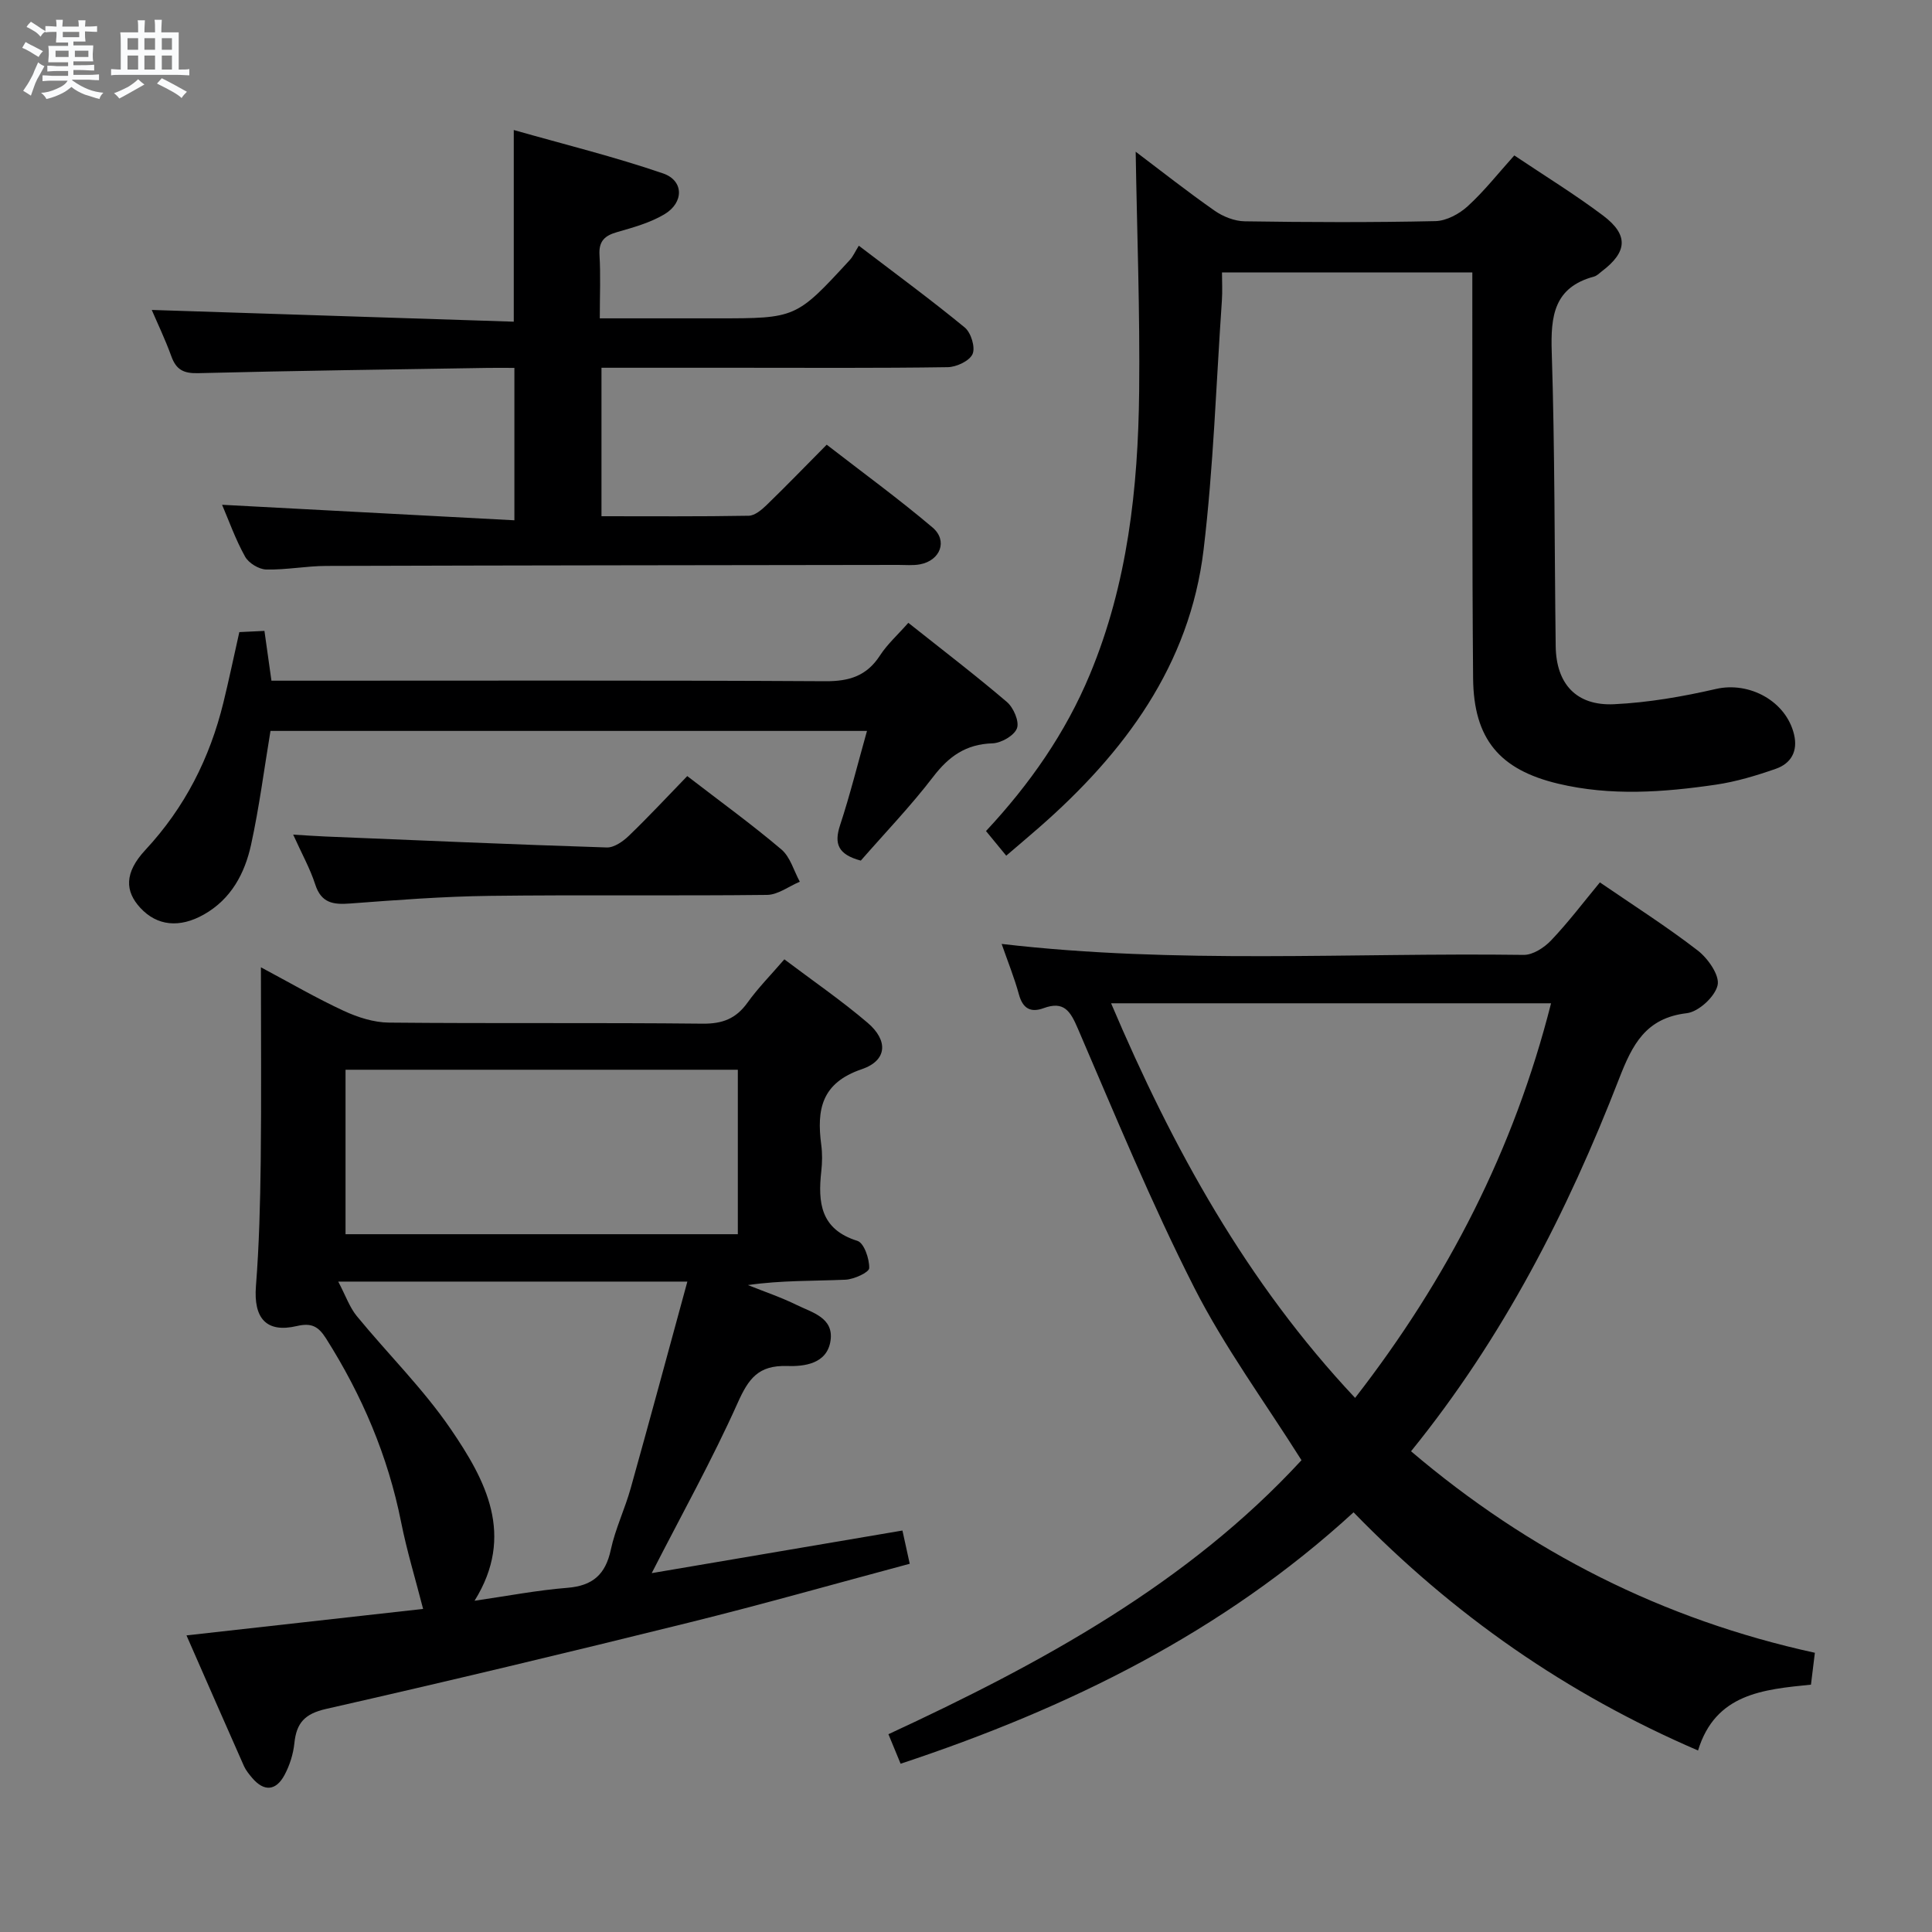 <svg enable-background="new 0 0 400 400" viewBox="0 0 400 400" xmlns="http://www.w3.org/2000/svg"><rect x="0" y="0" width="400" height="400" fill="#808080" stroke="none"/><path d="m6.8 9.5c.6.3 1.3.7 2.1 1.1-.4.4-.7.8-.9 1.2-.7-.4-1.3-.8-1.8-1.1s-1.1-.6-1.6-.8c.2-.4.5-.8.7-1.2.4.2.8.5 1.5.8zm.9 6.9c-.3.6-.5 1.1-.7 1.7s-.4 1.1-.6 1.7c-.6-.4-1.1-.7-1.6-1 .7-1 1.2-1.8 1.5-2.4.3-.5.6-1.1.8-1.7.3-.6.5-1.2.8-1.8.3.3.8.6 1.3.8-.7 1.3-1.2 2.2-1.5 2.7zm.1-11c.4.3 1 .7 1.7 1.1-.5.2-.8.6-1.1 1.1-.5-.6-1-1-1.4-1.2s-.9-.6-1.5-.8c.2-.4.5-.7.9-1.1.5.3.9.6 1.4.9zm10.5 13.1c1 .4 2 .6 3.1.7-.4.4-.7.8-.8 1.3-.9-.2-1.9-.6-3-.9-1-.4-2-.9-2.8-1.6-.5.4-1.1.9-1.9 1.3s-1.9.9-3.3 1.2c-.1-.3-.5-.8-1.1-1.3 1 0 2.1-.3 3.2-.8 1.2-.5 1.9-1 2.3-1.7h-3.2c-.4 0-1 0-2 .1v-1.2c1 0 1.7.1 2 .1h3.3v-1h-2.3c-.2 0-.9 0-2 .1v-1.2c1.2 0 1.9.1 2 .1h2.3v-.8h-4.1c0-.7.1-1.2.1-1.6 0-.5 0-1.1-.1-1.8h4.1v-.7h-2.5c0-.6.1-1.1.1-1.6v-.6h-.5c-.4 0-1 0-1.8.1v-1.3c1.2 0 1.9.1 2.1.1h.2c0-.3 0-.8-.1-1.4h1.4c0 .6-.1 1-.1 1.4h3.4c0-.4 0-.8-.1-1.3h1.5c0 .4-.1.9-.1 1.3.7 0 1.5 0 2.5-.1v1.2c-1 0-1.8-.1-2.5-.1v.6c0 .3 0 .8.1 1.5h-2.5v.8h4.1c0 .7-.1 1.3-.1 1.8s0 1 .1 1.5h-4.1v.8h1.4c.8 0 1.8 0 2.9-.1v1.2c-1 0-1.9-.1-2.8-.1h-1.5v1h3.2c.3 0 1 0 2.1-.1v1.2c-1.1 0-1.8-.1-2.1-.1h-3.4l-.1.1c1.4 1 2.4 1.5 3.4 1.9zm-4.1-6.7v-1.3h-2.7v1.3zm2.2-4.1v-1.1h-3.4v1.1zm1.9 4.1v-1.3h-2.8v1.3z" fill="#fafbfc"/><path d="m37 6.7v2.3 5.4c1 0 1.8 0 2.2-.1v1.3c-.6 0-1.5-.1-2.5-.1h-11.9c-.7 0-1.3 0-1.8.1v-1.3c.5 0 1.1.1 2 .1v-5.2c0-1 0-1.8-.1-2.5h3.7c0-1.3 0-2.1-.1-2.5h1.5c0 .4-.1 1.3-.1 2.5h2.2c0-1.2 0-2.1-.1-2.6h1.5c0 .4-.1 1.3-.1 2.6zm-12.3 13.7c-.3-.4-.7-.8-1.1-1.1 1.1-.4 2.1-.9 2.9-1.3.8-.5 1.5-1 2.1-1.6.4.4.9.8 1.3 1.1-2.5 1.4-4.2 2.4-5.2 2.9zm3.9-10.1v-2.4h-2.2v2.4zm0 4.1v-2.9h-2.2v2.9zm3.5-4.1v-2.4h-2.2v2.4zm0 4.1v-2.9h-2.2v2.9zm.4 2.9 1-1.1c.6.3 1.4.7 2.5 1.3s2 1.1 2.7 1.5c-.4.4-.8.8-1.1 1.3-.8-.8-2.5-1.7-5.1-3zm3.1-7v-2.4h-2.1v2.4zm0 4.1v-2.9h-2.1v2.9z" fill="#fafbfc"/><g fill="#000001"><path d="m162.39 198.62c5.92 4.46 11.81 8.51 17.22 13.12 4.33 3.68 4.1 7.83-1.2 9.63-8.36 2.84-9.34 8.38-8.38 15.64.24 1.8.21 3.68.01 5.49-.72 6.49-.17 12.03 7.48 14.41 1.37.43 2.49 3.71 2.44 5.64-.02.88-3.15 2.32-4.92 2.4-6.62.29-13.25.11-20.19 1.11 3.39 1.36 6.87 2.53 10.14 4.14 3.16 1.55 7.62 2.61 6.97 7.31-.68 4.91-5.51 5.42-9.01 5.31-5.95-.19-7.98 2.62-10.22 7.63-5.28 11.79-11.59 23.11-17.8 35.25 17.27-2.93 34.41-5.84 51.91-8.82.49 2.25.94 4.29 1.51 6.88-15.47 4.14-30.59 8.44-45.84 12.21-24.95 6.18-49.95 12.16-75.02 17.85-4.4 1-6.11 2.9-6.54 7.07-.23 2.26-.97 4.6-2.04 6.6-1.74 3.25-4.2 3.55-6.7.61-.64-.76-1.3-1.56-1.7-2.45-3.9-8.78-7.74-17.58-11.9-27.06 17-1.9 33.38-3.74 48.99-5.48-1.59-6.21-3.37-12.02-4.55-17.95-2.73-13.72-8.1-26.29-15.56-38.07-1.6-2.52-3.04-3.24-6.02-2.55-6.35 1.49-9-1.62-8.48-8.27.67-8.57.88-17.18.99-25.77.15-13.13.04-26.27.04-40.23 6.08 3.24 11.48 6.39 17.14 9.01 2.89 1.34 6.22 2.41 9.36 2.44 21.65.21 43.31-.01 64.97.22 4.09.04 6.87-1.03 9.24-4.31 2.21-3.09 4.91-5.81 7.66-9.01zm-9.63 22.86c-27.29 0-54.16 0-81.22 0v34.05h81.22c0-11.39 0-22.49 0-34.05zm-82.73 43.86c1.55 2.95 2.35 5.32 3.83 7.13 6.43 7.84 13.74 15.04 19.43 23.36 7.24 10.59 13.42 22.01 4.96 35.59 6.75-.98 12.96-2.18 19.22-2.68 5.24-.42 7.89-2.75 8.99-7.88.93-4.34 2.92-8.44 4.12-12.74 3.96-14.14 7.78-28.32 11.73-42.78-24.2 0-47.47 0-72.28 0z"/><path d="m331.24 182.69c6.99 4.79 13.86 9.16 20.27 14.11 2.11 1.63 4.57 5.15 4.1 7.18-.54 2.37-3.93 5.5-6.38 5.79-8.53 1-11.28 6.53-14.02 13.58-10.68 27.53-24.05 53.66-43.07 77.12 24.53 20.86 52.17 34.85 83.61 41.72-.28 2.27-.53 4.35-.81 6.6-9.87 1-19.77 1.83-23.38 13.63-27.2-11.71-50.64-28.04-71.32-49.31-27.04 24.8-59 40.54-93.78 52.05-.81-1.97-1.6-3.88-2.52-6.11 31.7-14.69 61.98-31.18 85.52-56.73-7.61-12.08-15.94-23.4-22.22-35.76-8.86-17.45-16.34-35.62-24.09-53.62-1.55-3.61-2.87-5.76-7.09-4.21-2.65.97-4.3.1-5.1-2.83-.95-3.47-2.31-6.83-3.58-10.47 36.25 4.22 72.19 1.78 108.07 2.27 1.91.03 4.26-1.5 5.68-2.99 3.55-3.73 6.66-7.85 10.11-12.02zm-101.2 25.03c12.8 30.11 28.08 57.82 50.52 81.7 19.17-24.69 32.89-51.4 40.57-81.7-30.42 0-60.3 0-91.09 0z"/><path d="m304.83 56.41c-17.47 0-34.24 0-51.83 0 0 1.96.11 3.88-.02 5.78-1.19 17.22-1.74 34.52-3.79 51.63-2.87 23.92-16.4 42.05-34.04 57.49-2.13 1.86-4.29 3.68-6.82 5.85-1.36-1.66-2.67-3.25-4.19-5.1 9.1-9.75 16.47-20.33 21.51-32.43 7.81-18.75 9.98-38.54 10.2-58.55.18-16.57-.45-33.15-.72-49.67 5.14 3.88 10.61 8.2 16.31 12.19 1.76 1.24 4.15 2.19 6.27 2.22 13.16.2 26.33.25 39.48-.04 2.28-.05 4.94-1.49 6.69-3.09 3.41-3.11 6.29-6.79 9.64-10.51 6.32 4.24 12.56 8.07 18.38 12.45 5.31 4 5.04 7.52-.23 11.52-.53.4-1.04.95-1.64 1.11-8.29 2.23-9 8.14-8.76 15.6.65 20.3.56 40.62.82 60.93.1 7.8 4.27 12.39 12.11 12.01 7.07-.34 14.17-1.57 21.08-3.16 6.87-1.58 14.51 2.49 16.16 9.43.83 3.49-.64 6-3.77 7.1-4.04 1.41-8.21 2.67-12.43 3.29-10.87 1.59-21.79 2.38-32.65-.21-12.09-2.88-17.49-9.22-17.6-21.84-.22-25.82-.13-51.65-.16-77.48-.01-1.97 0-3.95 0-6.52z"/><path d="m45.98 104.51c20.18 1.07 40.15 2.13 60.52 3.21 0-11.14 0-21.03 0-31.55-1.99 0-3.77-.03-5.54 0-19.97.33-39.95.58-59.91 1.09-3.02.08-4.56-.69-5.57-3.48-1.29-3.56-2.94-6.99-4.06-9.61 24.79.8 49.75 1.61 74.95 2.43 0-13.5 0-25.89 0-39.68 10.48 2.98 20.84 5.53 30.9 8.98 4.35 1.49 4.35 6.06.28 8.47-2.93 1.74-6.38 2.71-9.71 3.66-2.62.74-3.9 1.85-3.72 4.79.25 4.12.06 8.27.06 13.09h24.21c16.41 0 16.42.01 27.56-12.09.67-.73 1.08-1.7 1.86-2.95 7.85 5.99 15.06 11.28 21.95 16.95 1.28 1.06 2.21 4.11 1.6 5.48-.64 1.43-3.33 2.69-5.14 2.72-14.66.22-29.32.12-43.98.12-9.13 0-18.25 0-27.71 0v30.74c10.27 0 20.38.08 30.48-.1 1.24-.02 2.64-1.19 3.65-2.16 4.06-3.93 7.99-8 12.5-12.55 7.38 5.72 14.86 11.17 21.9 17.13 3.23 2.73 1.63 6.85-2.58 7.64-1.45.27-2.99.12-4.49.12-39.48.06-78.97.09-118.45.21-4.14.01-8.29.84-12.43.74-1.52-.04-3.64-1.34-4.37-2.67-1.99-3.57-3.38-7.51-4.76-10.73z"/><path d="m178.22 178.18c-4.74-1.27-5.55-3.5-4.3-7.31 2.07-6.28 3.66-12.72 5.58-19.54-41.64 0-82.66 0-123.5 0-1.32 7.95-2.33 15.83-4.02 23.56-1.3 5.94-4.12 11.25-9.75 14.44-5.07 2.87-9.73 2.37-13.18-1.37-3.16-3.42-3.38-7.23 1.06-12 8.18-8.8 13.32-18.99 16.14-30.49 1.14-4.66 2.12-9.36 3.3-14.6 1.46-.07 3.2-.15 5.2-.25.5 3.52.95 6.74 1.45 10.31h5.69c36.33 0 72.66-.1 108.99.11 4.97.03 8.57-1.1 11.31-5.33 1.5-2.32 3.64-4.23 5.87-6.76 7.01 5.57 13.86 10.8 20.41 16.39 1.37 1.17 2.61 4.05 2.08 5.45-.57 1.51-3.26 3.05-5.07 3.11-5.5.17-9.05 2.7-12.3 6.96-4.65 6.07-9.97 11.6-14.96 17.32z"/><path d="m142.29 160.68c6.93 5.34 13.41 10.03 19.49 15.19 1.84 1.56 2.57 4.41 3.81 6.68-2.26.95-4.52 2.71-6.79 2.73-19.15.22-38.3-.04-57.45.2-9.62.12-19.24.86-28.84 1.58-3.51.27-6-.07-7.25-3.96-1.06-3.28-2.78-6.34-4.56-10.3 2.61.15 4.64.31 6.67.39 19.42.8 38.83 1.65 58.25 2.27 1.51.05 3.36-1.24 4.57-2.41 4.07-3.91 7.92-8.06 12.1-12.37z"/></g></svg>